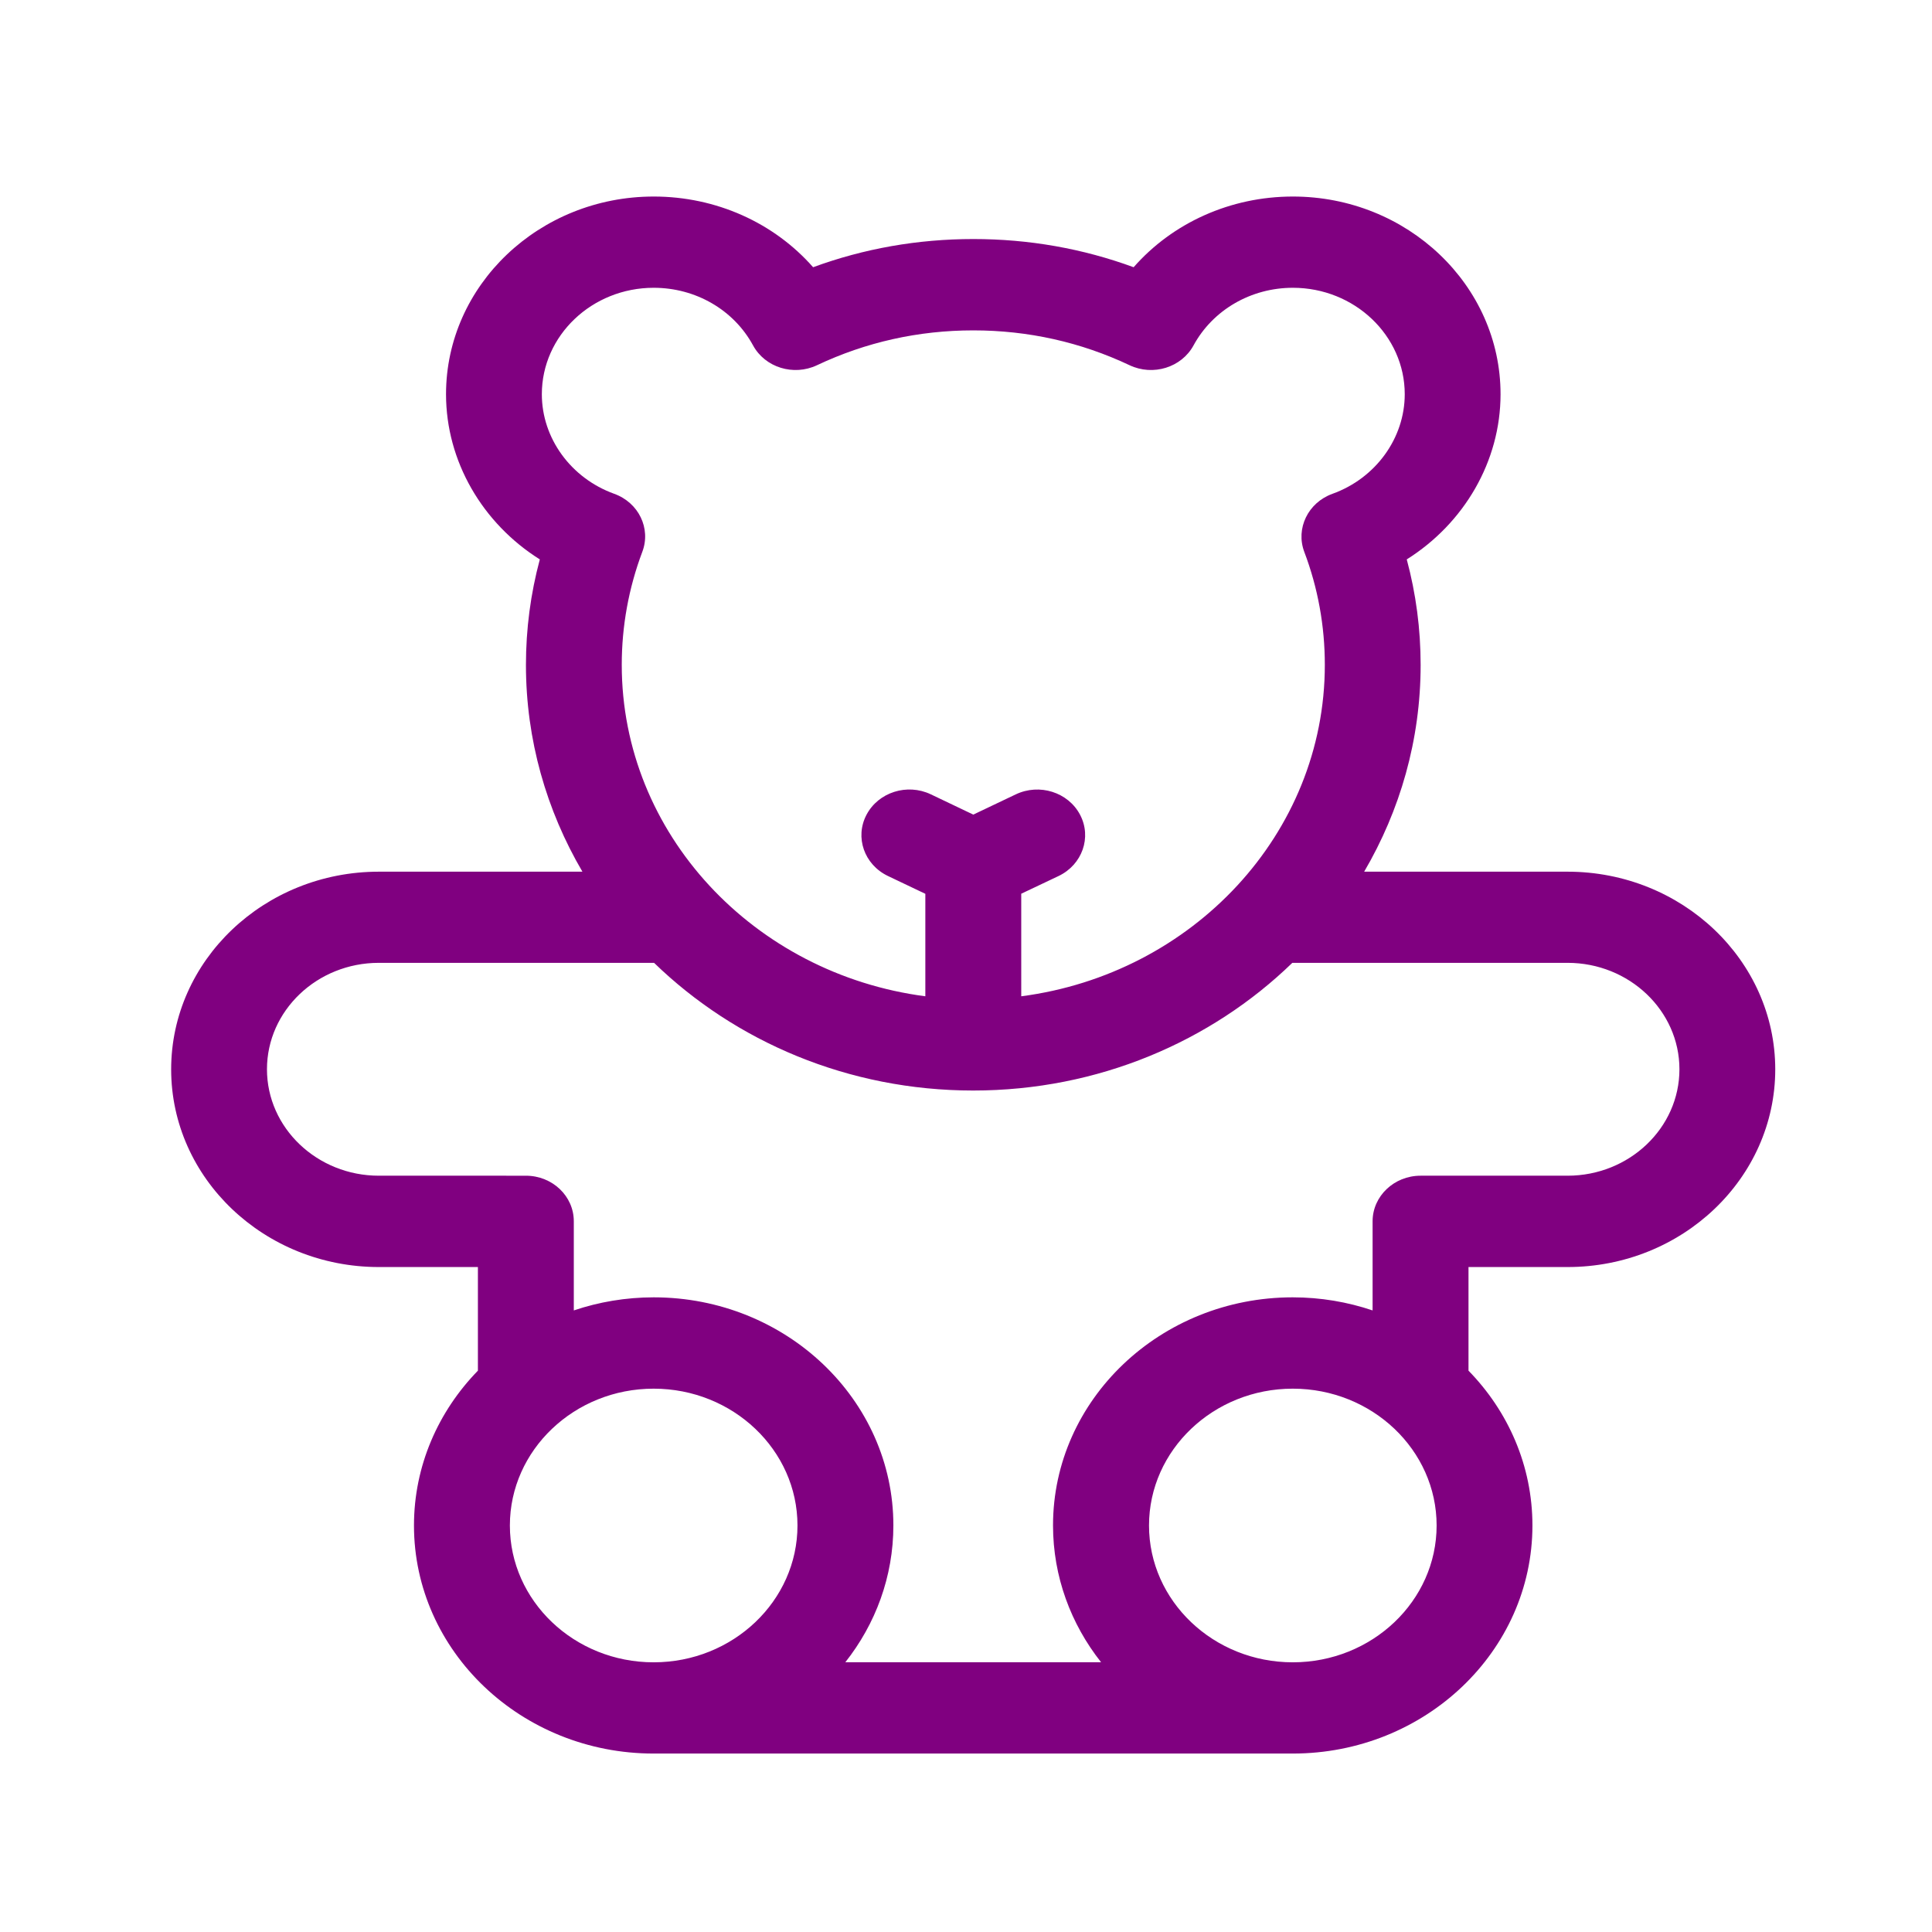 <?xml version="1.0" encoding="UTF-8" standalone="no"?>
<svg
   xmlns:dc="http://purl.org/dc/elements/1.1/"
   xmlns:cc="http://creativecommons.org/ns#"
   xmlns:rdf="http://www.w3.org/1999/02/22-rdf-syntax-ns#"
   xmlns:svg="http://www.w3.org/2000/svg"
   xmlns="http://www.w3.org/2000/svg"
   xmlns:sodipodi="http://sodipodi.sourceforge.net/DTD/sodipodi-0.dtd"
   xmlns:inkscape="http://www.inkscape.org/namespaces/inkscape"
   version="1.1"
   height="22"
   viewBox="0 0 22 22"
   width="22"
   id="svg6"
   sodipodi:docname="kidsbedroom-black.svg"
   inkscape:version="0.92.3 (2405546, 2018-03-11)">
  <sodipodi:namedview
     pagecolor="#ffffff"
     bordercolor="#666666"
     borderopacity="1"
     objecttolerance="10"
     gridtolerance="10"
     guidetolerance="10"
     inkscape:pageopacity="0"
     inkscape:pageshadow="2"
     inkscape:window-width="875"
     inkscape:window-height="480"
     id="namedview8"
     showgrid="false"
     inkscape:zoom="10.727273"
     inkscape:cx="11"
     inkscape:cy="11"
     inkscape:window-x="0"
     inkscape:window-y="0"
     inkscape:window-maximized="0"
     inkscape:current-layer="svg6" />
  <defs
     id="defs3">
    <style
       id="current-color-scheme"
       type="text/css">.ColorScheme-Text {
        color:#800080;
      }</style>
  </defs>
  <path style="color:#800080;fill:#800080" class="ColorScheme-Text"
     d="m 17.851,9.926 h -2.317 c 0.409,-0.698 0.643,-1.501 0.643,-2.355 0,-0.408 -0.053,-0.81 -0.158,-1.201 0.654,-0.411 1.068,-1.118 1.068,-1.881 0,-1.241 -1.061,-2.251 -2.365,-2.251 -0.711,0 -1.37,0.3 -1.813,0.805 -0.581,-0.213 -1.192,-0.321 -1.825,-0.321 -0.633,0 -1.245,0.108 -1.825,0.321 C 8.814,2.537 8.155,2.238 7.444,2.238 c -1.304,0 -2.365,1.01 -2.365,2.251 0,0.763 0.414,1.47 1.068,1.881 -0.105,0.391 -0.158,0.793 -0.158,1.201 0,0.854 0.234,1.657 0.643,2.355 H 4.314 c -1.304,0 -2.365,1.01 -2.365,2.251 0,1.241 1.061,2.251 2.365,2.251 h 1.128 v 1.18 c -0.451,0.463 -0.728,1.083 -0.728,1.763 0,1.432 1.224,2.597 2.729,2.597 h 7.278 c 1.505,0 2.729,-1.165 2.729,-2.597 0,-0.68 -0.276,-1.3 -0.728,-1.763 v -1.18 h 1.128 c 1.304,0 2.365,-1.01 2.365,-2.251 0,-1.241 -1.061,-2.251 -2.365,-2.251 z M 6.17,4.489 c 0,-0.668 0.571,-1.212 1.274,-1.212 0.477,0 0.911,0.251 1.131,0.656 0.137,0.252 0.461,0.352 0.728,0.226 0.556,-0.263 1.155,-0.397 1.78,-0.397 0.625,0 1.224,0.134 1.78,0.397 0.267,0.126 0.591,0.026 0.728,-0.226 0.22,-0.404 0.654,-0.656 1.131,-0.656 0.702,0 1.274,0.544 1.274,1.212 0,0.501 -0.331,0.957 -0.823,1.134 -0.278,0.1 -0.421,0.395 -0.321,0.661 0.156,0.412 0.234,0.845 0.234,1.287 0,1.924 -1.507,3.52 -3.457,3.774 V 10.177 L 12.055,9.975 C 12.324,9.846 12.434,9.534 12.299,9.278 12.164,9.021 11.836,8.917 11.566,9.046 L 11.083,9.276 10.599,9.045 C 10.33,8.917 10.002,9.021 9.867,9.278 9.732,9.534 9.841,9.846 10.111,9.975 l 0.426,0.203 V 11.345 C 8.587,11.09 7.08,9.495 7.08,7.571 c 0,-0.442 0.079,-0.875 0.234,-1.287 C 7.415,6.017 7.272,5.723 6.994,5.623 6.501,5.445 6.17,4.99 6.17,4.489 Z M 5.806,17.371 c 0,-0.859 0.735,-1.558 1.637,-1.558 0.903,0 1.638,0.699 1.638,1.558 0,0.859 -0.735,1.558 -1.638,1.558 -0.903,0 -1.637,-0.699 -1.637,-1.558 z m 8.915,1.558 c -0.903,0 -1.637,-0.699 -1.637,-1.558 0,-0.859 0.735,-1.558 1.637,-1.558 0.903,0 1.638,0.699 1.638,1.558 0,0.859 -0.735,1.558 -1.638,1.558 z m 3.129,-5.541 h -1.674 c -0.301,0 -0.546,0.233 -0.546,0.519 v 1.015 c -0.285,-0.096 -0.591,-0.149 -0.91,-0.149 -1.505,0 -2.729,1.165 -2.729,2.597 0,0.584 0.204,1.124 0.547,1.558 H 9.626 c 0.343,-0.434 0.547,-0.974 0.547,-1.558 0,-1.432 -1.224,-2.597 -2.729,-2.597 -0.319,0 -0.625,0.053 -0.91,0.149 v -1.015 c 0,-0.287 -0.244,-0.519 -0.546,-0.519 H 4.314 c -0.702,0 -1.274,-0.544 -1.274,-1.212 0,-0.668 0.571,-1.212 1.274,-1.212 h 3.134 c 0.925,0.897 2.212,1.454 3.634,1.454 1.422,0 2.709,-0.557 3.634,-1.454 h 3.134 c 0.702,0 1.274,0.544 1.274,1.212 0,0.668 -0.571,1.212 -1.274,1.212 z m 0,0"
     id="path6"
     inkscape:connector-curvature="0"
      />
</svg>
